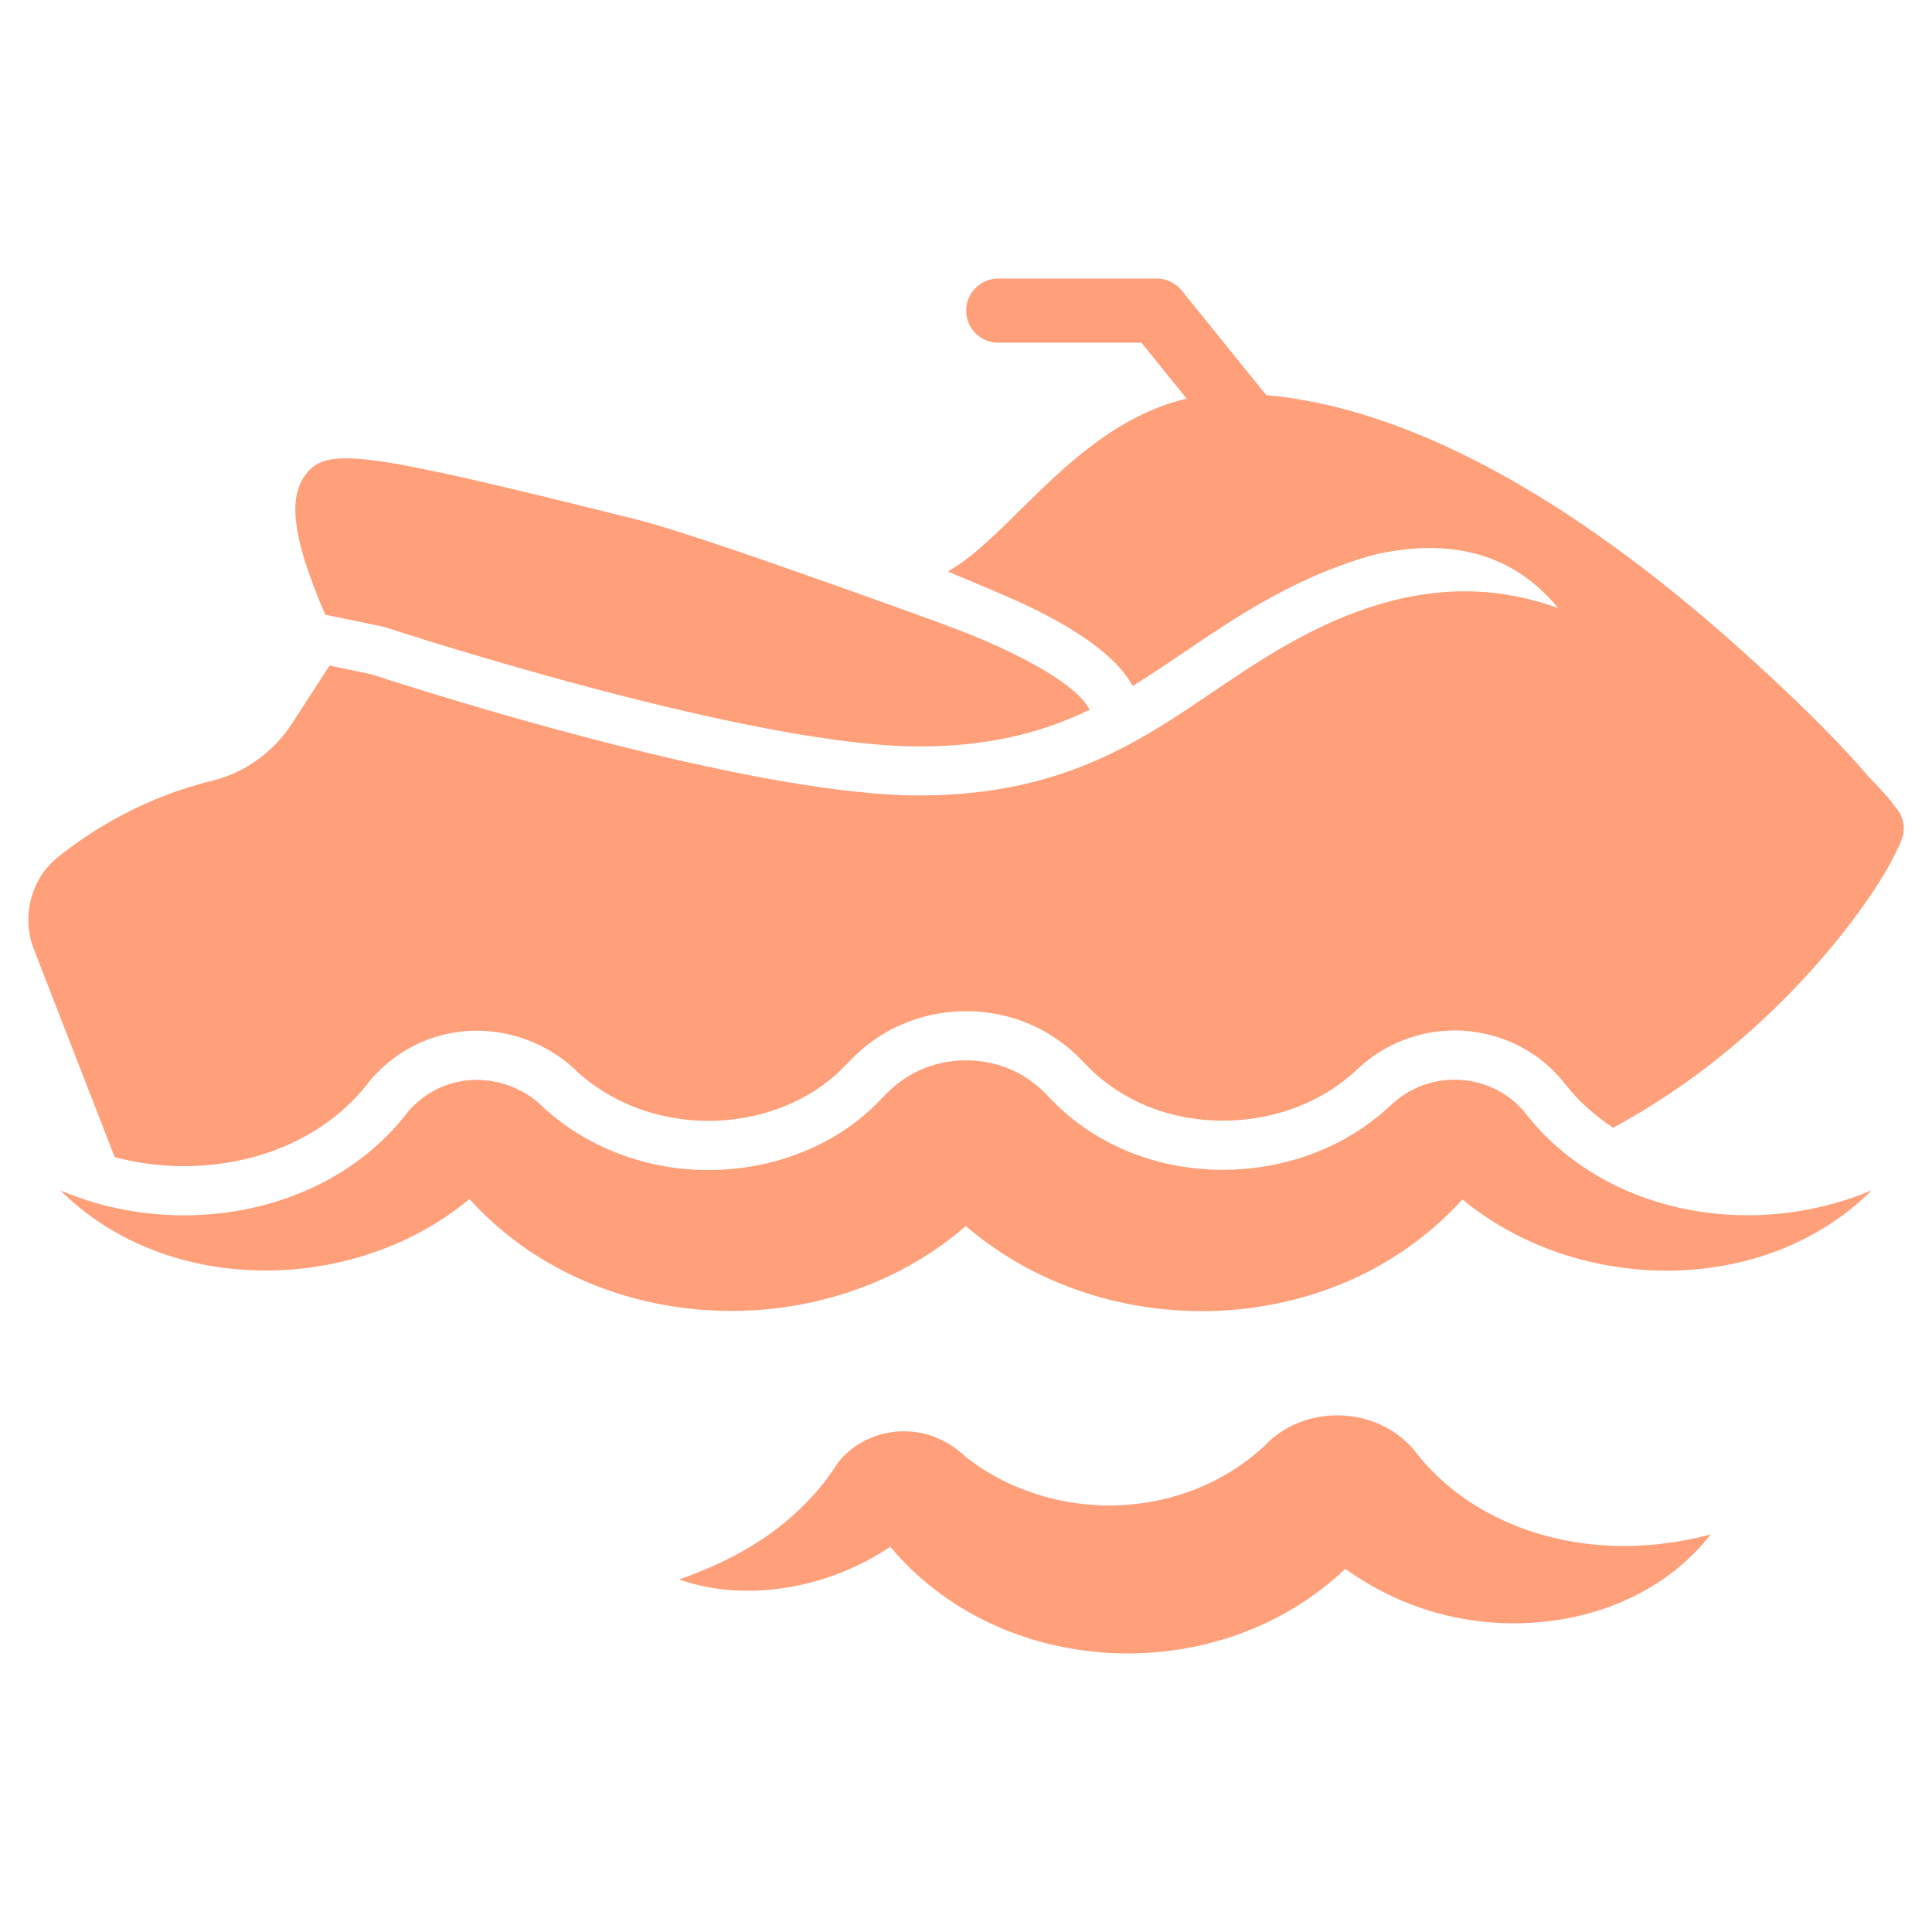 <?xml version="1.0" encoding="UTF-8"?>
<svg xmlns="http://www.w3.org/2000/svg" width="512" height="512" viewBox="0 0 512 512">
  <defs>
    <style>
      .cls-1 {
        fill: #ffa07a;
      }
    </style>
  </defs>
  <g id="Layer_1" data-name="Layer 1">
    <path class="cls-1" d="M412.41,303.7c-.62-.54-1.24-1.1-1.84-1.68-2.64-2.45-4.89-5.25-7.17-8.02l-.44-.47-.91-.92c-.42-.39-.85-.77-1.29-1.12-7.08-5.77-17.21-7.03-25.65-3.06-2.65,1.22-5.09,2.98-7.16,5.05-1.02,.88-1.97,1.78-3.04,2.59-20.11,16.22-50.25,18.45-72.59,5.86-4.52-2.5-8.59-5.55-12.26-9.08-2.04-1.99-3.87-4.17-6.19-5.87-10.24-7.98-25.49-7.97-35.74,.01-3.11,2.31-5.44,5.44-8.41,7.92-15.86,13.94-39.19,18.4-59.54,12.84-9.38-2.52-18.31-7.23-25.62-13.75-7.91-8.28-20.61-10.32-30.4-4.48-2.22,1.32-4.2,3.02-5.91,4.95-13.36,17.59-34.54,26.74-56.28,27.54-5.3,.21-10.62-.09-15.87-.88-6.91-1.04-13.68-2.93-20.1-5.67,28.27,28.17,77.9,27.72,108.41,2.29,32.98,36.63,93.85,39.6,131.22,7.44,.11-.09,.21-.19,.32-.28,36.92,31.74,96.81,30.21,130.64-6,.34-.34,.66-.68,.98-1.04,30.61,25.23,80.1,25.89,108.43-2.41-27.58,11.63-61.33,7.99-83.59-11.76Z"/>
    <path class="cls-1" d="M167.97,137.49c-71.49-17.86-81.23-19.18-86.89-11.83-4.5,5.84-3.65,15.35,2.86,31.8,.59,1.51,1.26,3.13,2.04,4.96l.21,.48,15.16,3.14c.24,.05,.49,.11,.76,.2l.34,.11c.46,.15,1.33,.44,2.58,.83,15.95,5.12,97.58,30.64,138.51,30.64,16.74,0,30.79-2.94,44.24-9.26l1.02-.48-.59-.95c-1.27-2.04-5.15-6.38-16.9-12.49-6.93-3.6-13.85-6.38-17.36-7.73-1.59-.61-2.6-.97-2.67-.99-.24-.08-.47-.18-.7-.29,0,0-64.79-23.7-81.42-27.85l-1.17-.29Z"/>
    <path class="cls-1" d="M504.41,218.37c-.01-.12-.03-.24-.05-.3,0-.11-.03-.26-.08-.42-.04-.17-.08-.33-.12-.49l-.07-.21c-.06-.2-.13-.39-.2-.53-.11-.31-.26-.62-.44-.96-.07-.12-.14-.24-.23-.36-.08-.16-.17-.28-.24-.38-.14-.21-.29-.41-.44-.58-.09-.11-.44-.53-1-1.18,0,0,.46-.07-6.42-7.23-14.03-16.52-39.17-38.65-47.28-45.22l-.06-.05c-32.18-26.74-72.5-52.2-112.21-55.75l-22.41-27.73c-1.62-2.01-4.03-3.16-6.61-3.16h-42.01c-4.69,0-8.5,3.81-8.5,8.5s3.81,8.5,8.5,8.5h37.95l11.98,14.82c-18.55,4.31-32.65,18.22-44.05,29.46-6.23,6.15-12.12,11.97-17.69,15.41l-1.54,.95s11.69,4.84,17.72,7.53c11.05,4.95,25.35,12.78,30.73,21.93l.52,.88,.87-.54c4.46-2.78,8.83-5.74,13.05-8.6,6.56-4.44,13.35-9.04,21-13.36,10.28-5.79,20.2-9.94,29.9-12.49,25.42-5.47,39.7,4.27,47.91,14.32-20.39-7.32-43.1-6.47-71.42,9.49-7.23,4.07-14.07,8.71-20.14,12.82-7.35,4.97-14.95,10.12-23.36,14.51l-.14,.08c-.19,.11-.39,.22-.6,.31l-.26,.11c-16.47,8.43-33.45,12.35-53.43,12.35-41.36,0-117.62-23.32-140.01-30.46-2.03-.64-3.55-1.14-4.5-1.45l-.61-.2-11.09-2.31-9.85,15.22c-4.99,7.72-12.55,13.16-21.28,15.31-18.58,4.54-32.47,13.51-40.85,20.23-1.42,1.13-2.69,2.45-3.78,3.94-1.44,1.99-2.53,4.25-3.23,6.7-.8,2.82-1.02,5.71-.67,8.58,.18,1.51,.52,3.01,1.01,4.43,.04,.11,.07,.22,.12,.33l21.59,55.53c2.5,.66,5.06,1.2,7.65,1.59,3.53,.53,7.11,.8,10.65,.8,.93,0,1.85-.02,2.78-.06,19.25-.71,36.16-8.88,46.44-22.41,.2-.26,.41-.51,.62-.76,2.68-3.02,5.71-5.55,9-7.5,5.65-3.37,12.17-5.16,18.84-5.16,10.16,0,20.03,4.15,27.18,11.4,5.64,4.94,12.55,8.61,20.01,10.61,4.59,1.25,9.33,1.88,14.17,1.88,12.61,0,24.79-4.35,33.42-11.93,.08-.07,.17-.14,.25-.21,.8-.67,1.73-1.63,2.72-2.65,1.71-1.76,3.64-3.76,6.15-5.64,7.21-5.57,16.36-8.64,25.76-8.64s18.5,3.06,25.7,8.61c2.46,1.83,4.38,3.82,5.94,5.42,.49,.51,.98,1.01,1.49,1.51,2.85,2.74,6.06,5.12,9.47,7.01,.03,.02,.06,.03,.09,.05,7.44,4.2,16.21,6.41,25.34,6.41,12.25,0,23.86-3.93,32.71-11.07,.1-.08,.21-.16,.31-.24,.36-.27,.83-.69,1.38-1.18,.22-.2,.44-.39,.67-.59,3.15-3.07,6.68-5.52,10.51-7.3,4.91-2.3,10.39-3.52,15.85-3.52,8.57,0,16.89,2.92,23.43,8.23,.64,.51,1.29,1.08,2,1.73,.13,.12,.26,.25,.39,.38l.91,.92c.08,.08,.17,.17,.25,.25l.44,.47c.19,.2,.37,.41,.55,.63l.51,.63c1.88,2.29,3.66,4.46,5.46,6.13,.06,.06,.13,.12,.19,.18,.44,.42,.89,.83,1.34,1.22l.09,.08c2.02,1.79,4.18,3.44,6.45,4.93,41.29-22.21,66.77-57.36,73.77-70.71,1.2-2.3,1.98-3.98,2.32-4.75,.06-.12,.12-.26,.14-.32,.14-.28,.25-.58,.38-.96l.09-.31c.06-.18,.1-.37,.15-.65,.02-.09,.04-.19,.05-.28,.04-.22,.07-.44,.07-.59,.01-.06,.01-.12,.02-.18l-1-.06,1.01-.05c.01-.16,.01-.3,.01-.46h0c0-.26-.01-.51-.04-.76,0-.15-.02-.3-.05-.44Z"/>
    <path class="cls-1" d="M453.31,406.66c-17.4,4.58-35.54,4.15-51.88-2.42-6.97-2.82-13.63-6.79-19.18-11.83-2.61-2.32-5.06-4.94-7.17-7.73-.24-.34-.64-.77-.93-1.09-9.49-10.48-26.62-11.39-37.32-2.11-17.02,17.34-43.78,21.97-66.16,13.04-4.97-1.94-9.77-4.64-14.09-7.93l-.37-.27-.19-.14s-.12-.09-.14-.1c-3.89-3.85-9.2-6.33-14.64-6.71-7.02-.55-14.15,2.29-18.69,7.65-.41,.44-.61,.8-.91,1.26-2.85,4.46-6.37,8.56-10.31,12.24-8.76,8.23-19.54,13.91-31.35,18.06,17.65,6.27,39.79,2.32,55.95-8.68,29.14,34.85,85.29,37.73,119,7.32,.53-.46,1.06-.96,1.59-1.45,5.44,3.89,11.38,7.1,17.45,9.42,26.87,10.42,61.29,4.74,79.35-18.53Z"/>
  </g>
  <g id="Layer_2" data-name="Layer 2"/>
</svg>